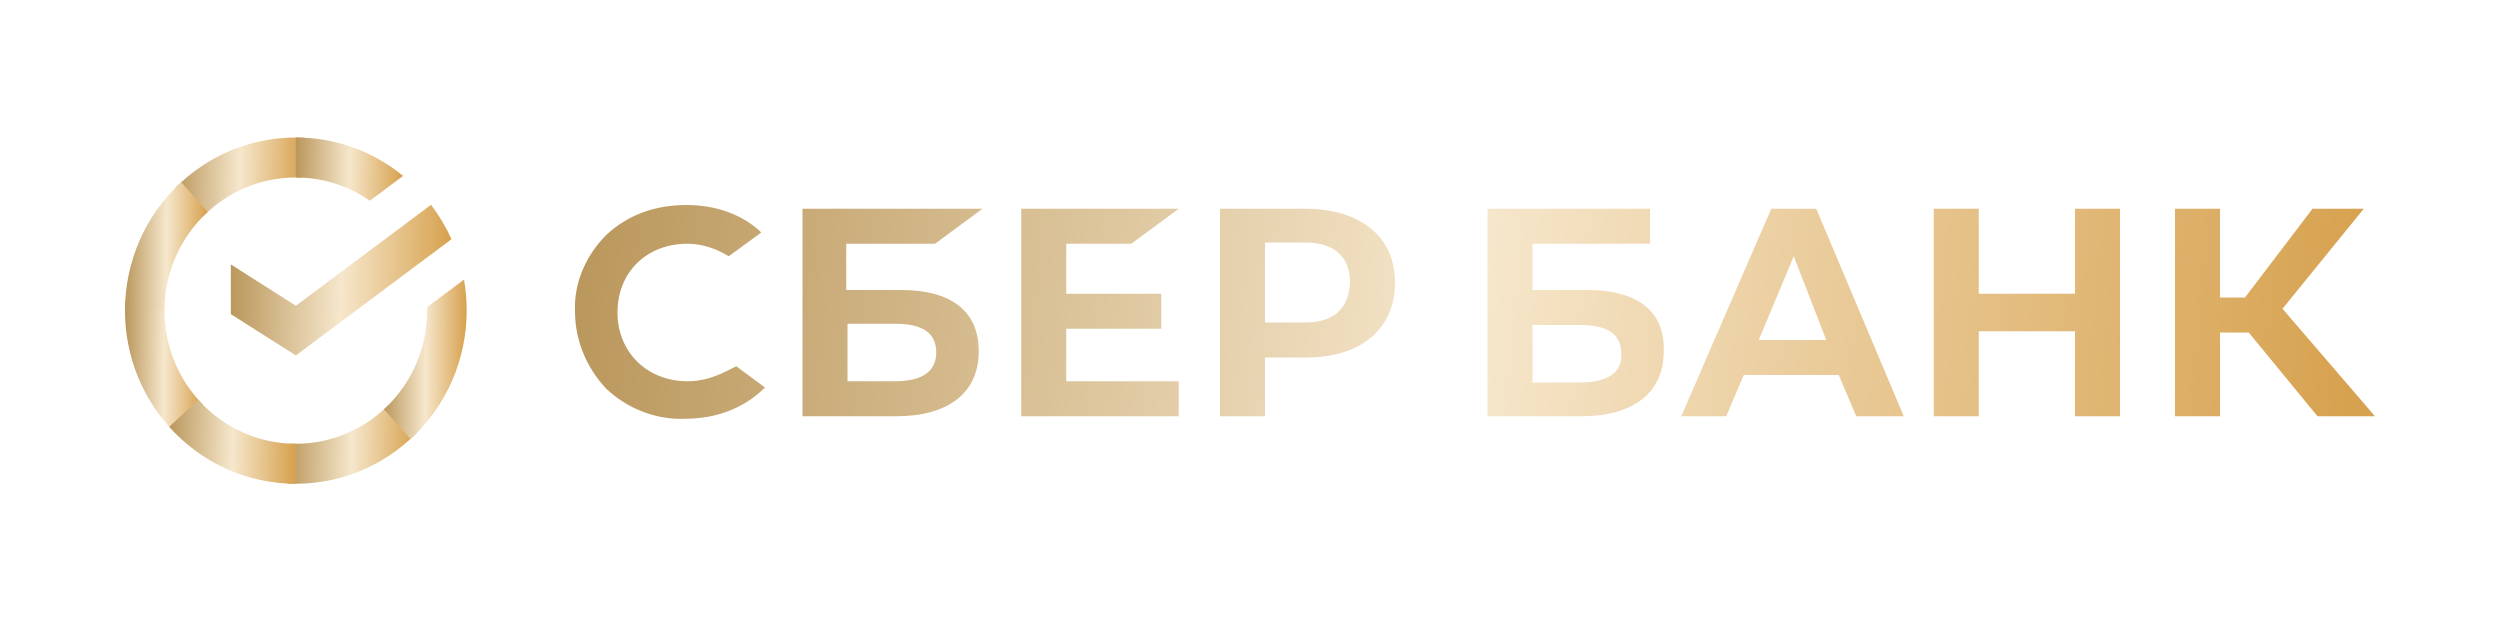 <svg width="256" height="64" viewBox="0 0 256 64" fill="none" xmlns="http://www.w3.org/2000/svg">
<path d="M115.84 24.96L120.704 21.376H104.576V42.624H120.704V39.04H109.184V33.664H118.912V30.08H109.184V24.96H115.84ZM95.744 24.96L100.608 21.376H82.176V42.624H91.776C97.152 42.624 100.224 40.192 100.224 35.968C100.224 31.872 97.408 29.696 92.288 29.696H86.656V24.96H95.744ZM91.648 33.152C94.592 33.152 95.872 34.176 95.872 36.096C95.872 38.016 94.464 39.04 91.648 39.04H86.784V33.152H91.648ZM133.632 21.376H124.928V42.624H129.536V36.608H133.76C139.392 36.608 142.848 33.664 142.848 28.928C142.848 24.192 139.264 21.376 133.632 21.376ZM133.632 33.024H129.536V24.832H133.632C136.576 24.832 138.24 26.24 138.24 28.928C138.112 31.616 136.576 33.024 133.632 33.024ZM74.368 38.016C73.088 38.656 71.808 39.04 70.4 39.04C66.304 39.04 63.232 36.096 63.232 32C63.232 27.904 66.176 24.96 70.4 24.96C71.936 24.96 73.344 25.472 74.624 26.24L77.952 23.808L77.696 23.552C75.776 21.888 73.216 20.992 70.272 20.992C67.072 20.992 64.256 22.016 62.08 24.064C60.032 26.112 58.752 28.928 58.88 31.872C58.88 34.816 60.032 37.632 62.08 39.808C64.256 41.856 67.2 43.008 70.144 42.88C73.472 42.88 76.288 41.728 78.336 39.68L75.392 37.504L74.368 38.016ZM212.48 30.08H202.624V21.376H198.016V42.624H202.624V33.92H212.48V42.624H217.088V21.376H212.48V30.08ZM181.376 21.376L172.16 42.624H176.768L178.56 38.4H188.288L190.08 42.624H194.944L185.984 21.376H181.376ZM180.096 34.816L183.68 26.24L187.008 34.816H180.096ZM233.728 31.616L242.048 21.376H236.8L229.888 30.464H227.328V21.376H222.72V42.624H227.328V34.048H230.272L237.312 42.624H243.2L233.728 31.616ZM162.56 29.696H156.928V24.96H168.96V21.376H152.32V42.624H161.92C167.296 42.624 170.368 40.192 170.368 35.968C170.496 31.872 167.68 29.696 162.56 29.696ZM161.792 39.168H156.928V33.28H161.792C164.736 33.28 166.016 34.304 166.016 36.224C166.144 38.144 164.608 39.168 161.792 39.168Z" fill="url(#paint0_linear_185_5904)"/>
<path d="M44.136 20.969C44.967 22.058 45.67 23.24 46.232 24.494L30.297 36.398L23.638 32.167V27.078L30.297 31.308L44.136 20.969Z" fill="url(#paint1_linear_185_5904)"/>
<path d="M16.841 31.807C16.841 31.579 16.847 31.352 16.858 31.126L12.822 30.926C12.808 31.218 12.8 31.513 12.8 31.811C12.798 34.139 13.25 36.444 14.129 38.594C15.009 40.744 16.298 42.697 17.924 44.341L20.787 41.441C19.535 40.178 18.542 38.676 17.865 37.023C17.188 35.37 16.84 33.597 16.841 31.807Z" fill="url(#paint2_linear_185_5904)"/>
<path d="M30.294 18.175C30.519 18.175 30.743 18.183 30.965 18.195L31.167 14.103C30.878 14.089 30.587 14.082 30.294 14.082C27.996 14.079 25.721 14.536 23.598 15.427C21.475 16.318 19.547 17.625 17.924 19.273L20.787 22.175C22.033 20.906 23.515 19.899 25.146 19.213C26.778 18.527 28.527 18.174 30.294 18.175Z" fill="url(#paint3_linear_185_5904)"/>
<path d="M30.294 45.442C30.068 45.442 29.845 45.442 29.621 45.423L29.419 49.514C29.709 49.529 30.001 49.536 30.294 49.536C32.59 49.538 34.865 49.081 36.986 48.19C39.108 47.299 41.035 45.991 42.657 44.343L39.8 41.443C38.553 42.711 37.071 43.717 35.44 44.404C33.809 45.09 32.06 45.443 30.294 45.442Z" fill="url(#paint4_linear_185_5904)"/>
<path d="M37.877 20.554L41.278 18.013C38.169 15.462 34.288 14.073 30.288 14.08V18.174C32.997 18.171 35.643 19.001 37.877 20.554Z" fill="url(#paint5_linear_185_5904)"/>
<path d="M47.786 31.808C47.788 30.743 47.696 29.679 47.511 28.631L43.746 31.443C43.746 31.564 43.746 31.685 43.746 31.808C43.747 33.713 43.353 35.596 42.59 37.337C41.826 39.078 40.711 40.636 39.315 41.912L42.031 44.954C43.845 43.294 45.295 41.265 46.287 39.001C47.278 36.736 47.789 34.285 47.786 31.808Z" fill="url(#paint6_linear_185_5904)"/>
<path d="M30.294 45.442C28.414 45.443 26.555 45.044 24.837 44.27C23.12 43.496 21.581 42.365 20.322 40.951L17.322 43.702C18.96 45.541 20.962 47.011 23.196 48.017C25.431 49.022 27.849 49.539 30.294 49.536V45.442Z" fill="url(#paint7_linear_185_5904)"/>
<path d="M21.273 21.704L18.558 18.662C16.743 20.322 15.293 22.35 14.301 24.615C13.309 26.88 12.797 29.33 12.8 31.808H16.841C16.841 29.903 17.235 28.02 17.998 26.279C18.761 24.538 19.877 22.98 21.273 21.704Z" fill="url(#paint8_linear_185_5904)"/>
<defs>
<linearGradient id="paint0_linear_185_5904" x1="58.871" y1="31.971" x2="239.501" y2="49.178" gradientUnits="userSpaceOnUse">
<stop stop-color="#BA975C"/>
<stop offset="0.505" stop-color="#F6E7CC"/>
<stop offset="1" stop-color="#D7A250"/>
</linearGradient>
<linearGradient id="paint1_linear_185_5904" x1="23.638" y1="28.705" x2="45.973" y2="29.075" gradientUnits="userSpaceOnUse">
<stop stop-color="#BA975C"/>
<stop offset="0.505" stop-color="#F6E7CC"/>
<stop offset="1" stop-color="#D7A250"/>
</linearGradient>
<linearGradient id="paint2_linear_185_5904" x1="12.8" y1="37.652" x2="20.697" y2="37.705" gradientUnits="userSpaceOnUse">
<stop stop-color="#BA975C"/>
<stop offset="0.505" stop-color="#F6E7CC"/>
<stop offset="1" stop-color="#D7A250"/>
</linearGradient>
<linearGradient id="paint3_linear_185_5904" x1="17.924" y1="18.14" x2="31.015" y2="18.382" gradientUnits="userSpaceOnUse">
<stop stop-color="#BA975C"/>
<stop offset="0.505" stop-color="#F6E7CC"/>
<stop offset="1" stop-color="#D7A250"/>
</linearGradient>
<linearGradient id="paint4_linear_185_5904" x1="29.419" y1="45.501" x2="42.504" y2="45.743" gradientUnits="userSpaceOnUse">
<stop stop-color="#BA975C"/>
<stop offset="0.505" stop-color="#F6E7CC"/>
<stop offset="1" stop-color="#D7A250"/>
</linearGradient>
<linearGradient id="paint5_linear_185_5904" x1="30.288" y1="17.326" x2="41.151" y2="17.535" gradientUnits="userSpaceOnUse">
<stop stop-color="#BA975C"/>
<stop offset="0.505" stop-color="#F6E7CC"/>
<stop offset="1" stop-color="#D7A250"/>
</linearGradient>
<linearGradient id="paint6_linear_185_5904" x1="39.315" y1="36.815" x2="47.691" y2="36.864" gradientUnits="userSpaceOnUse">
<stop stop-color="#BA975C"/>
<stop offset="0.505" stop-color="#F6E7CC"/>
<stop offset="1" stop-color="#D7A250"/>
</linearGradient>
<linearGradient id="paint7_linear_185_5904" x1="17.322" y1="45.256" x2="30.145" y2="45.475" gradientUnits="userSpaceOnUse">
<stop stop-color="#BA975C"/>
<stop offset="0.505" stop-color="#F6E7CC"/>
<stop offset="1" stop-color="#D7A250"/>
</linearGradient>
<linearGradient id="paint8_linear_185_5904" x1="12.8" y1="25.253" x2="21.178" y2="25.314" gradientUnits="userSpaceOnUse">
<stop stop-color="#BA975C"/>
<stop offset="0.505" stop-color="#F6E7CC"/>
<stop offset="1" stop-color="#D7A250"/>
</linearGradient>
</defs>
</svg>
